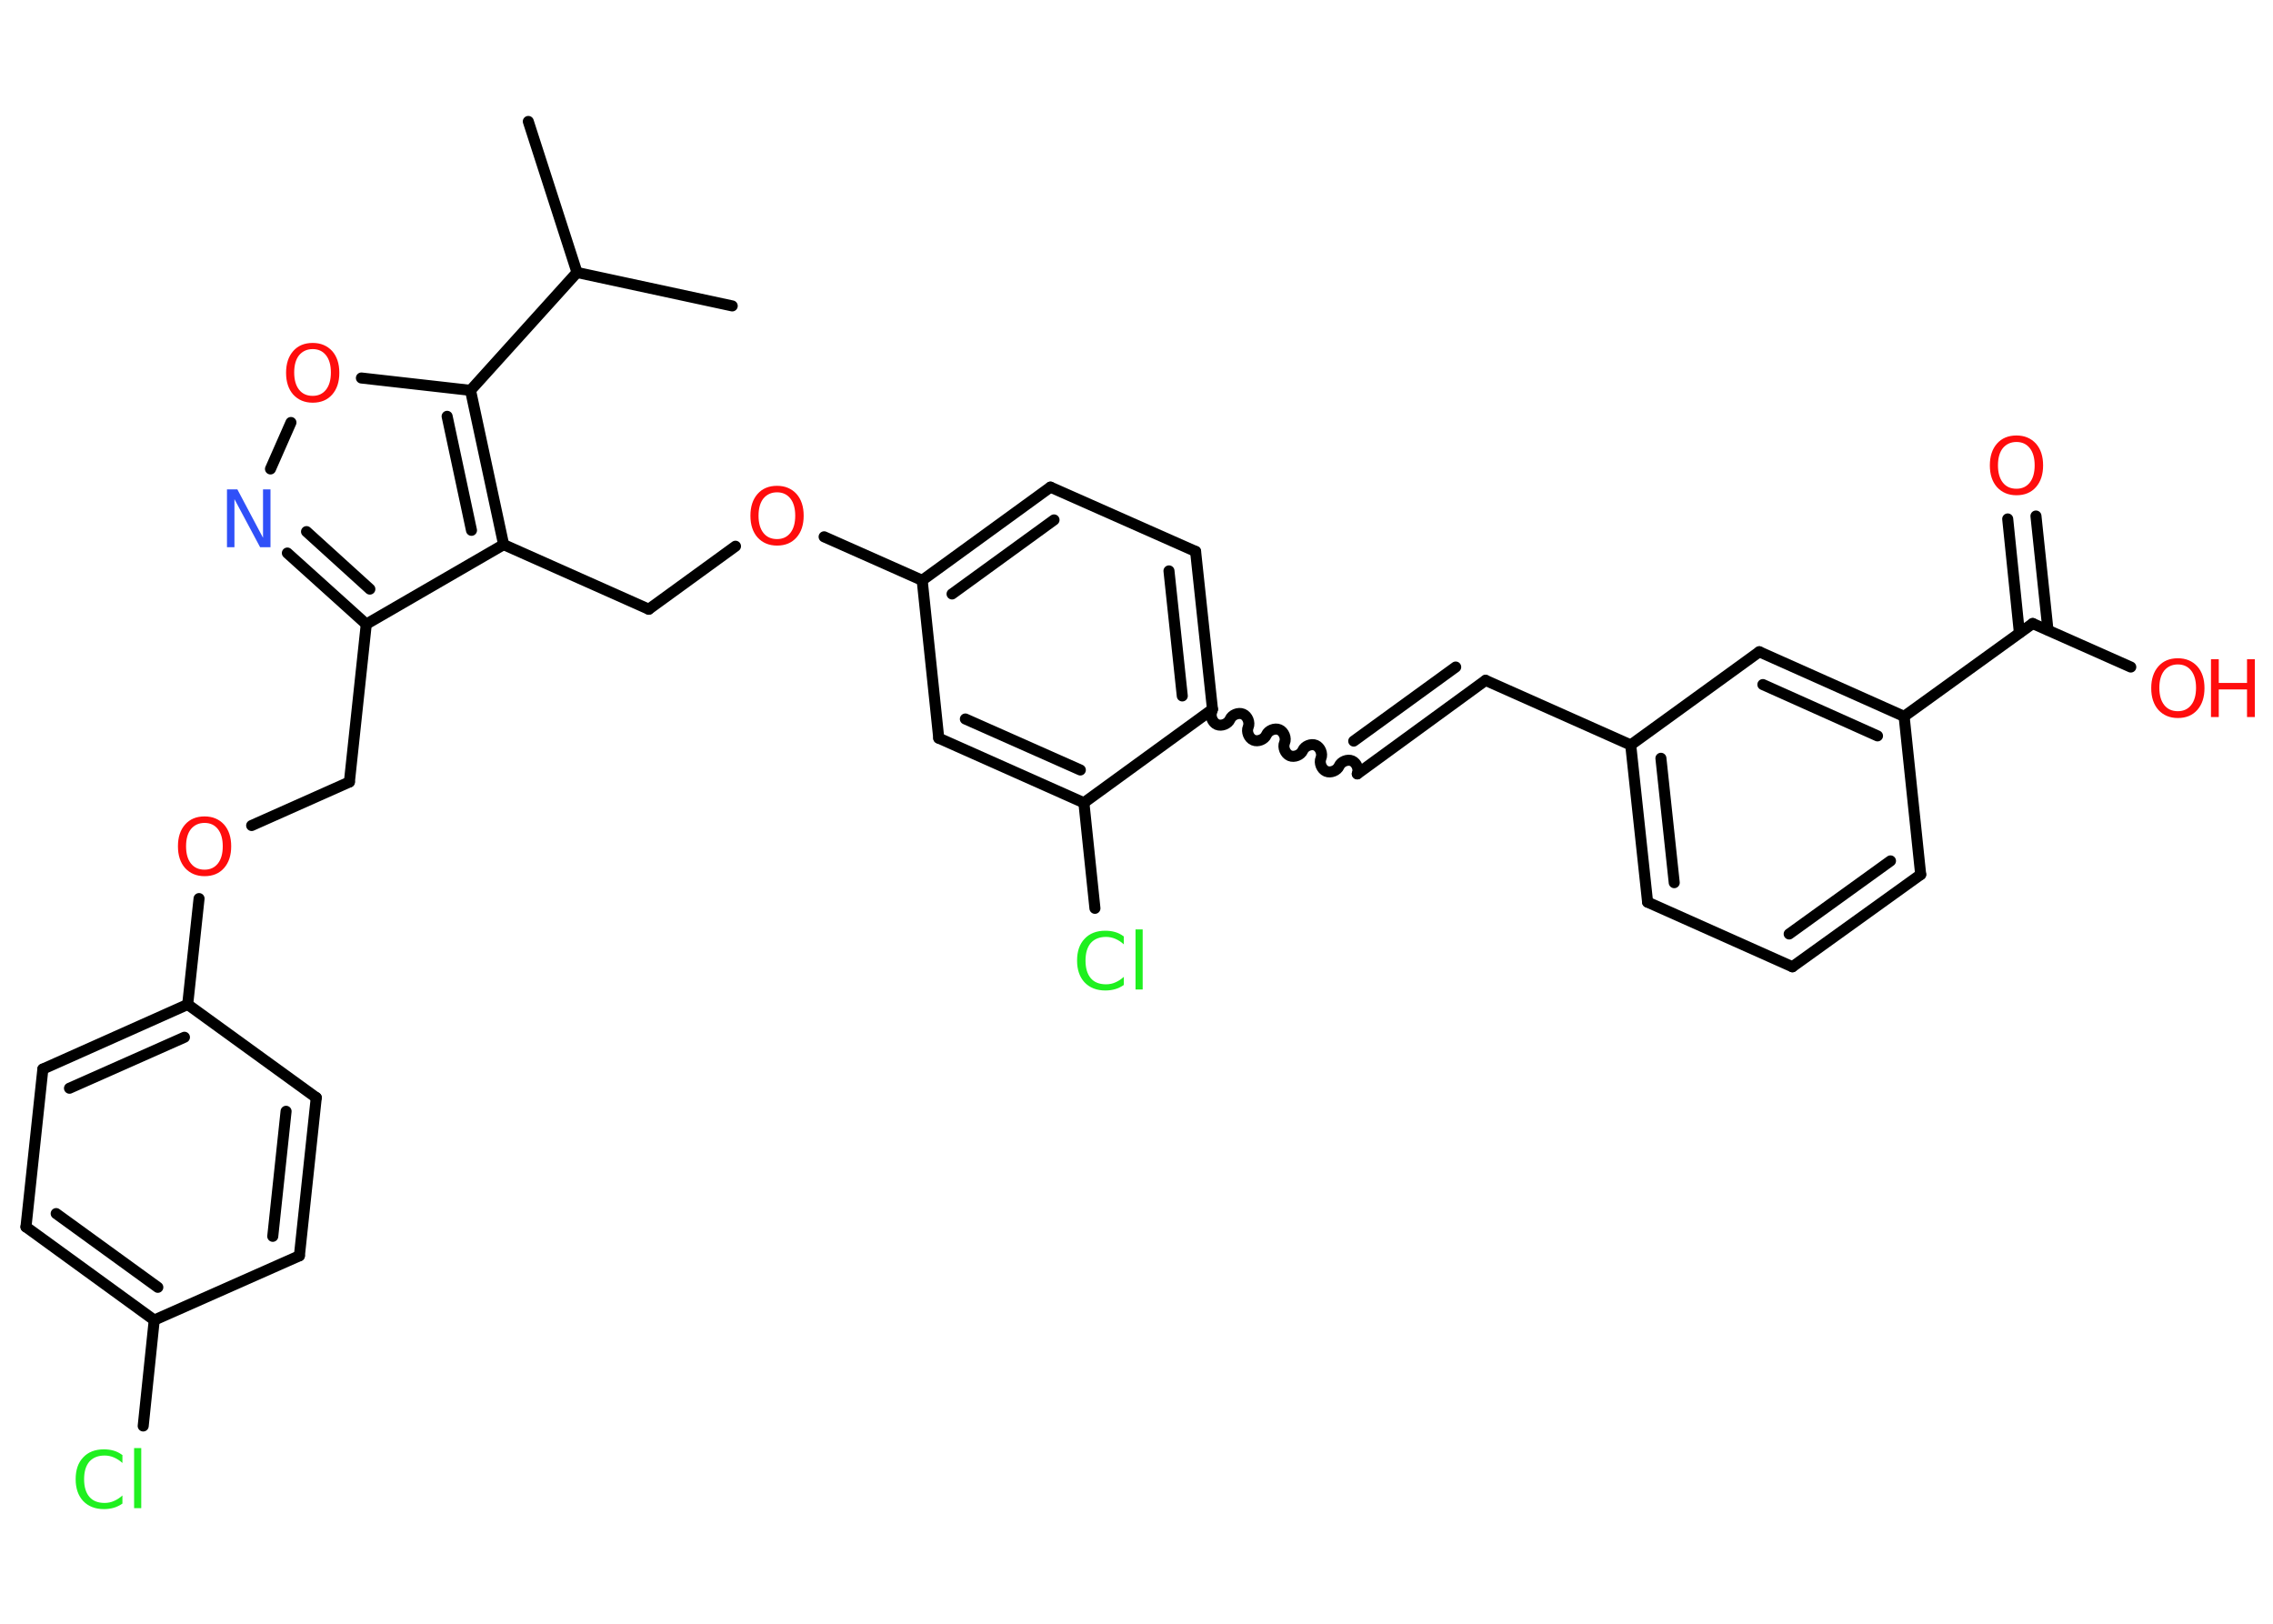 <?xml version='1.0' encoding='UTF-8'?>
<!DOCTYPE svg PUBLIC "-//W3C//DTD SVG 1.1//EN" "http://www.w3.org/Graphics/SVG/1.1/DTD/svg11.dtd">
<svg version='1.2' xmlns='http://www.w3.org/2000/svg' xmlns:xlink='http://www.w3.org/1999/xlink' width='70.0mm' height='50.0mm' viewBox='0 0 70.0 50.0'>
  <desc>Generated by the Chemistry Development Kit (http://github.com/cdk)</desc>
  <g stroke-linecap='round' stroke-linejoin='round' stroke='#000000' stroke-width='.34' fill='#FF0D0D'>
    <rect x='.0' y='.0' width='70.0' height='50.0' fill='#FFFFFF' stroke='none'/>
    <g id='mol1' class='mol'>
      <line id='mol1bnd1' class='bond' x1='16.27' y1='3.74' x2='17.77' y2='8.39'/>
      <line id='mol1bnd2' class='bond' x1='17.77' y1='8.39' x2='22.55' y2='9.42'/>
      <line id='mol1bnd3' class='bond' x1='17.77' y1='8.39' x2='14.49' y2='12.02'/>
      <line id='mol1bnd4' class='bond' x1='14.49' y1='12.02' x2='11.13' y2='11.64'/>
      <line id='mol1bnd5' class='bond' x1='8.96' y1='13.01' x2='8.33' y2='14.44'/>
      <g id='mol1bnd6' class='bond'>
        <line x1='8.85' y1='17.03' x2='11.28' y2='19.22'/>
        <line x1='9.44' y1='16.37' x2='11.39' y2='18.14'/>
      </g>
      <line id='mol1bnd7' class='bond' x1='11.28' y1='19.22' x2='10.76' y2='24.08'/>
      <line id='mol1bnd8' class='bond' x1='10.76' y1='24.08' x2='7.75' y2='25.42'/>
      <line id='mol1bnd9' class='bond' x1='6.13' y1='27.67' x2='5.78' y2='30.93'/>
      <g id='mol1bnd10' class='bond'>
        <line x1='5.78' y1='30.93' x2='1.32' y2='32.92'/>
        <line x1='5.68' y1='31.94' x2='2.14' y2='33.51'/>
      </g>
      <line id='mol1bnd11' class='bond' x1='1.32' y1='32.92' x2='.8' y2='37.78'/>
      <g id='mol1bnd12' class='bond'>
        <line x1='.8' y1='37.78' x2='4.75' y2='40.65'/>
        <line x1='1.73' y1='37.37' x2='4.86' y2='39.64'/>
      </g>
      <line id='mol1bnd13' class='bond' x1='4.75' y1='40.65' x2='4.41' y2='43.91'/>
      <line id='mol1bnd14' class='bond' x1='4.75' y1='40.65' x2='9.22' y2='38.67'/>
      <g id='mol1bnd15' class='bond'>
        <line x1='9.22' y1='38.67' x2='9.74' y2='33.8'/>
        <line x1='8.4' y1='38.07' x2='8.81' y2='34.22'/>
      </g>
      <line id='mol1bnd16' class='bond' x1='5.78' y1='30.93' x2='9.74' y2='33.8'/>
      <line id='mol1bnd17' class='bond' x1='11.28' y1='19.22' x2='15.51' y2='16.77'/>
      <g id='mol1bnd18' class='bond'>
        <line x1='15.51' y1='16.77' x2='14.49' y2='12.02'/>
        <line x1='14.52' y1='16.33' x2='13.77' y2='12.82'/>
      </g>
      <line id='mol1bnd19' class='bond' x1='15.51' y1='16.77' x2='19.98' y2='18.76'/>
      <line id='mol1bnd20' class='bond' x1='19.98' y1='18.76' x2='22.65' y2='16.82'/>
      <line id='mol1bnd21' class='bond' x1='25.38' y1='16.53' x2='28.4' y2='17.87'/>
      <g id='mol1bnd22' class='bond'>
        <line x1='32.35' y1='15.0' x2='28.4' y2='17.87'/>
        <line x1='32.46' y1='16.01' x2='29.32' y2='18.29'/>
      </g>
      <line id='mol1bnd23' class='bond' x1='32.35' y1='15.0' x2='36.82' y2='16.98'/>
      <g id='mol1bnd24' class='bond'>
        <line x1='37.34' y1='21.84' x2='36.82' y2='16.98'/>
        <line x1='36.41' y1='21.43' x2='36.0' y2='17.58'/>
      </g>
      <path id='mol1bnd25' class='bond' d='M41.8 23.83c.06 -.14 -.02 -.34 -.16 -.4c-.14 -.06 -.34 .02 -.4 .16c-.06 .14 -.26 .22 -.4 .16c-.14 -.06 -.22 -.26 -.16 -.4c.06 -.14 -.02 -.34 -.16 -.4c-.14 -.06 -.34 .02 -.4 .16c-.06 .14 -.26 .22 -.4 .16c-.14 -.06 -.22 -.26 -.16 -.4c.06 -.14 -.02 -.34 -.16 -.4c-.14 -.06 -.34 .02 -.4 .16c-.06 .14 -.26 .22 -.4 .16c-.14 -.06 -.22 -.26 -.16 -.4c.06 -.14 -.02 -.34 -.16 -.4c-.14 -.06 -.34 .02 -.4 .16c-.06 .14 -.26 .22 -.4 .16c-.14 -.06 -.22 -.26 -.16 -.4' fill='none' stroke='#000000' stroke-width='.34'/>
      <g id='mol1bnd26' class='bond'>
        <line x1='41.8' y1='23.83' x2='45.75' y2='20.95'/>
        <line x1='41.69' y1='22.82' x2='44.83' y2='20.54'/>
      </g>
      <line id='mol1bnd27' class='bond' x1='45.75' y1='20.95' x2='50.22' y2='22.94'/>
      <g id='mol1bnd28' class='bond'>
        <line x1='50.22' y1='22.94' x2='50.74' y2='27.78'/>
        <line x1='51.15' y1='23.35' x2='51.56' y2='27.18'/>
      </g>
      <line id='mol1bnd29' class='bond' x1='50.74' y1='27.78' x2='55.2' y2='29.77'/>
      <g id='mol1bnd30' class='bond'>
        <line x1='55.2' y1='29.77' x2='59.15' y2='26.93'/>
        <line x1='55.1' y1='28.76' x2='58.22' y2='26.51'/>
      </g>
      <line id='mol1bnd31' class='bond' x1='59.15' y1='26.93' x2='58.64' y2='22.06'/>
      <line id='mol1bnd32' class='bond' x1='58.64' y1='22.06' x2='62.6' y2='19.2'/>
      <g id='mol1bnd33' class='bond'>
        <line x1='62.19' y1='19.49' x2='61.83' y2='15.98'/>
        <line x1='63.07' y1='19.4' x2='62.7' y2='15.89'/>
      </g>
      <line id='mol1bnd34' class='bond' x1='62.6' y1='19.2' x2='65.62' y2='20.54'/>
      <g id='mol1bnd35' class='bond'>
        <line x1='58.64' y1='22.06' x2='54.18' y2='20.07'/>
        <line x1='57.82' y1='22.66' x2='54.29' y2='21.08'/>
      </g>
      <line id='mol1bnd36' class='bond' x1='50.22' y1='22.94' x2='54.18' y2='20.07'/>
      <line id='mol1bnd37' class='bond' x1='37.34' y1='21.84' x2='33.38' y2='24.72'/>
      <line id='mol1bnd38' class='bond' x1='33.38' y1='24.72' x2='33.72' y2='27.97'/>
      <g id='mol1bnd39' class='bond'>
        <line x1='28.91' y1='22.73' x2='33.38' y2='24.72'/>
        <line x1='29.73' y1='22.14' x2='33.27' y2='23.71'/>
      </g>
      <line id='mol1bnd40' class='bond' x1='28.4' y1='17.87' x2='28.91' y2='22.73'/>
      <path id='mol1atm5' class='atom' d='M9.63 10.75q-.26 .0 -.42 .19q-.15 .19 -.15 .53q.0 .34 .15 .53q.15 .19 .42 .19q.26 .0 .41 -.19q.15 -.19 .15 -.53q.0 -.34 -.15 -.53q-.15 -.19 -.41 -.19zM9.63 10.56q.37 .0 .6 .25q.22 .25 .22 .67q.0 .42 -.22 .67q-.22 .25 -.6 .25q-.37 .0 -.6 -.25q-.22 -.25 -.22 -.67q.0 -.42 .22 -.67q.22 -.25 .6 -.25z' stroke='none'/>
      <path id='mol1atm6' class='atom' d='M6.99 15.07h.32l.79 1.49v-1.49h.23v1.78h-.32l-.79 -1.48v1.48h-.23v-1.78z' stroke='none' fill='#3050F8'/>
      <path id='mol1atm9' class='atom' d='M6.3 25.34q-.26 .0 -.42 .19q-.15 .19 -.15 .53q.0 .34 .15 .53q.15 .19 .42 .19q.26 .0 .41 -.19q.15 -.19 .15 -.53q.0 -.34 -.15 -.53q-.15 -.19 -.41 -.19zM6.3 25.14q.37 .0 .6 .25q.22 .25 .22 .67q.0 .42 -.22 .67q-.22 .25 -.6 .25q-.37 .0 -.6 -.25q-.22 -.25 -.22 -.67q.0 -.42 .22 -.67q.22 -.25 .6 -.25z' stroke='none'/>
      <path id='mol1atm14' class='atom' d='M3.77 44.8v.25q-.12 -.11 -.26 -.17q-.14 -.06 -.29 -.06q-.3 .0 -.47 .19q-.16 .19 -.16 .54q.0 .35 .16 .54q.16 .19 .47 .19q.16 .0 .29 -.06q.14 -.06 .26 -.17v.25q-.13 .09 -.27 .13q-.14 .04 -.3 .04q-.4 .0 -.64 -.25q-.23 -.25 -.23 -.67q.0 -.43 .23 -.67q.23 -.25 .64 -.25q.16 .0 .3 .04q.14 .04 .26 .13zM4.13 44.59h.22v1.85h-.22v-1.85z' stroke='none' fill='#1FF01F'/>
      <path id='mol1atm19' class='atom' d='M23.93 15.16q-.26 .0 -.42 .19q-.15 .19 -.15 .53q.0 .34 .15 .53q.15 .19 .42 .19q.26 .0 .41 -.19q.15 -.19 .15 -.53q.0 -.34 -.15 -.53q-.15 -.19 -.41 -.19zM23.93 14.96q.37 .0 .6 .25q.22 .25 .22 .67q.0 .42 -.22 .67q-.22 .25 -.6 .25q-.37 .0 -.6 -.25q-.22 -.25 -.22 -.67q.0 -.42 .22 -.67q.22 -.25 .6 -.25z' stroke='none'/>
      <path id='mol1atm32' class='atom' d='M62.1 13.61q-.26 .0 -.42 .19q-.15 .19 -.15 .53q.0 .34 .15 .53q.15 .19 .42 .19q.26 .0 .41 -.19q.15 -.19 .15 -.53q.0 -.34 -.15 -.53q-.15 -.19 -.41 -.19zM62.1 13.41q.37 .0 .6 .25q.22 .25 .22 .67q.0 .42 -.22 .67q-.22 .25 -.6 .25q-.37 .0 -.6 -.25q-.22 -.25 -.22 -.67q.0 -.42 .22 -.67q.22 -.25 .6 -.25z' stroke='none'/>
      <g id='mol1atm33' class='atom'>
        <path d='M67.07 20.46q-.26 .0 -.42 .19q-.15 .19 -.15 .53q.0 .34 .15 .53q.15 .19 .42 .19q.26 .0 .41 -.19q.15 -.19 .15 -.53q.0 -.34 -.15 -.53q-.15 -.19 -.41 -.19zM67.07 20.27q.37 .0 .6 .25q.22 .25 .22 .67q.0 .42 -.22 .67q-.22 .25 -.6 .25q-.37 .0 -.6 -.25q-.22 -.25 -.22 -.67q.0 -.42 .22 -.67q.22 -.25 .6 -.25z' stroke='none'/>
        <path d='M68.09 20.3h.24v.73h.87v-.73h.24v1.78h-.24v-.85h-.87v.85h-.24v-1.78z' stroke='none'/>
      </g>
      <path id='mol1atm36' class='atom' d='M34.61 28.83v.25q-.12 -.11 -.26 -.17q-.14 -.06 -.29 -.06q-.3 .0 -.47 .19q-.16 .19 -.16 .54q.0 .35 .16 .54q.16 .19 .47 .19q.16 .0 .29 -.06q.14 -.06 .26 -.17v.25q-.13 .09 -.27 .13q-.14 .04 -.3 .04q-.4 .0 -.64 -.25q-.23 -.25 -.23 -.67q.0 -.43 .23 -.67q.23 -.25 .64 -.25q.16 .0 .3 .04q.14 .04 .26 .13zM34.97 28.62h.22v1.85h-.22v-1.85z' stroke='none' fill='#1FF01F'/>
    </g>
  </g>
</svg>
